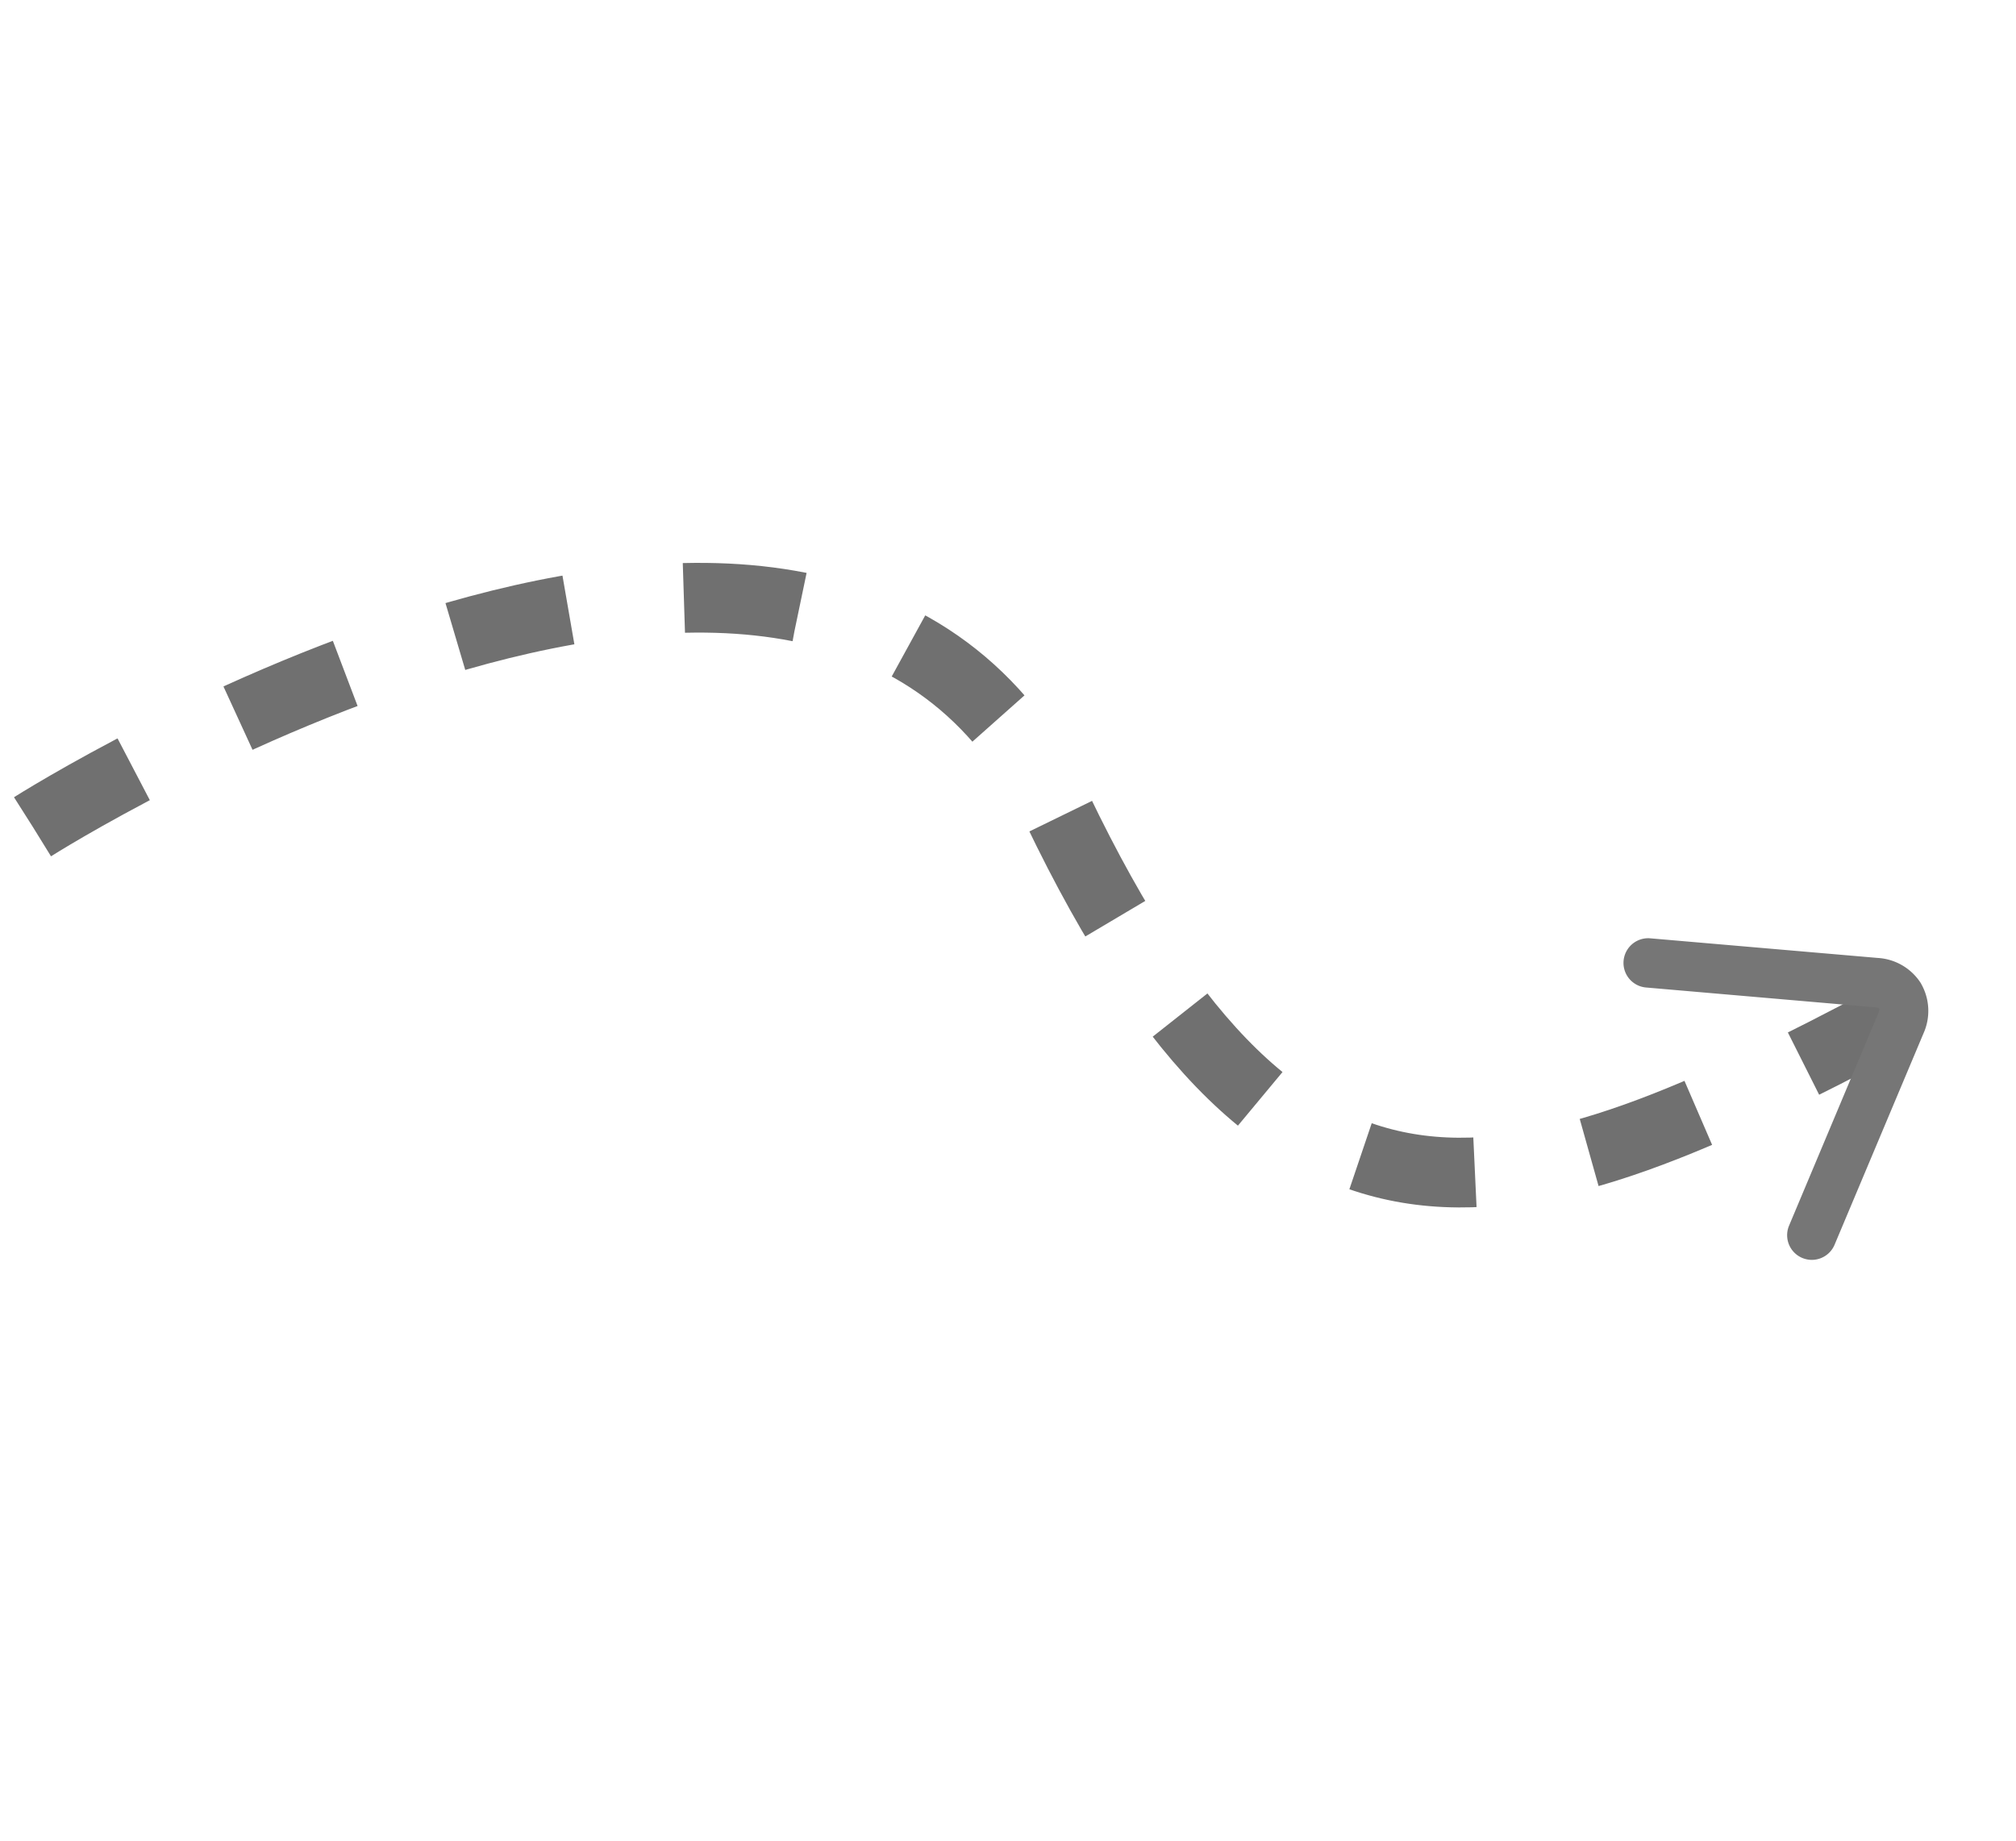 <svg xmlns="http://www.w3.org/2000/svg" width="86.752" height="79.224" viewBox="0 0 86.752 79.224">
  <g id="Group_57420" data-name="Group 57420" transform="translate(1.406 1.351)">
    <path id="Path_7066" data-name="Path 7066" d="M0,44.035S12.866,5.772,33.771,15.692,60.155,17.006,67.391,0" transform="translate(27.712 0) rotate(39)" fill="none" stroke="#707070" stroke-width="3" stroke-dasharray="5"/>
    <path id="Path_7069" data-name="Path 7069" d="M7.934,10.68a2.363,2.363,0,0,1-1.9-1.022L.205,1.689A1.062,1.062,0,0,1,1.919.435L7.751,8.4c.183.249.184.249.367,0L13.888.442a1.062,1.062,0,0,1,1.72,1.246L9.838,9.65a2.364,2.364,0,0,1-1.9,1.032.009.009,0,0,0-.006,0Z" transform="translate(76.19 53.274) rotate(-121)" fill="#767676"/>
  </g>
</svg>

